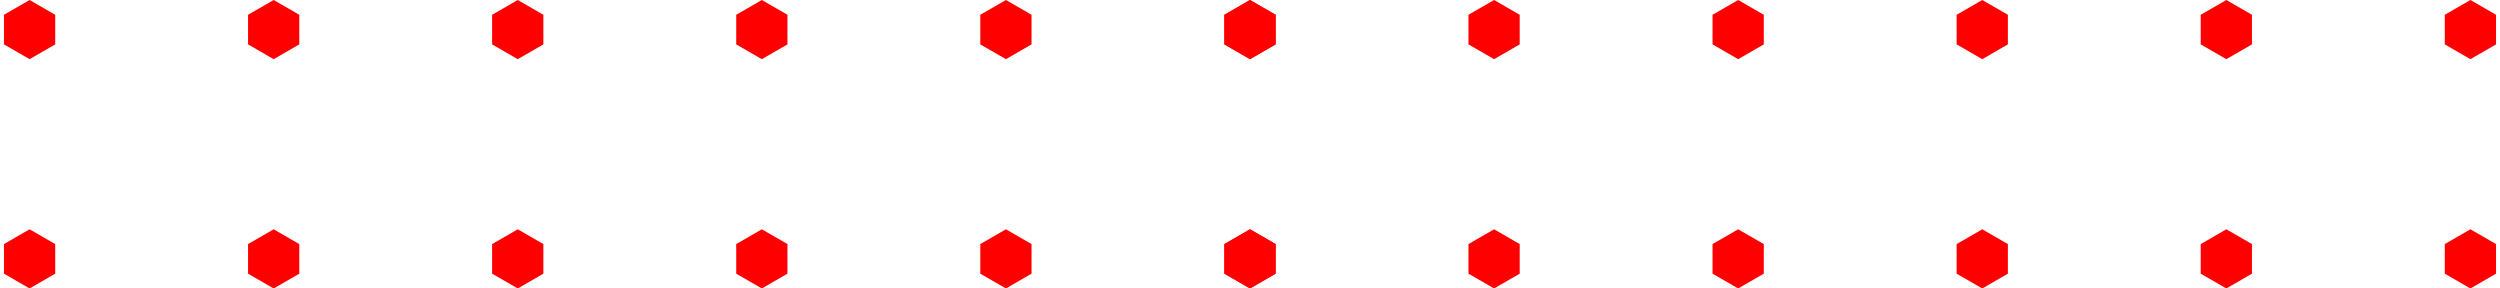 <svg width="338" height="39" viewBox="0 0 338 39" fill="none" xmlns="http://www.w3.org/2000/svg">
<path d="M169 8L172.464 6V2L169 0L165.536 2V6L169 8Z" fill="#FF0000"/>
<path d="M235 8L238.464 6V2L235 0L231.536 2V6L235 8Z" fill="#FF0000"/>
<path d="M301 8L304.464 6V2L301 0L297.536 2V6L301 8Z" fill="#FF0000"/>
<path d="M202 8L205.464 6V2L202 0L198.536 2V6L202 8Z" fill="#FF0000"/>
<path d="M268 8L271.464 6V2L268 0L264.536 2V6L268 8Z" fill="#FF0000"/>
<path d="M334 8L337.464 6V2L334 0L330.536 2V6L334 8Z" fill="#FF0000"/>
<path d="M169 39L172.464 37V33L169 31L165.536 33V37L169 39Z" fill="#FF0000"/>
<path d="M235 39L238.464 37V33L235 31L231.536 33V37L235 39Z" fill="#FF0000"/>
<path d="M301 39L304.464 37V33L301 31L297.536 33V37L301 39Z" fill="#FF0000"/>
<path d="M202 39L205.464 37V33L202 31L198.536 33V37L202 39Z" fill="#FF0000"/>
<path d="M268 39L271.464 37V33L268 31L264.536 33V37L268 39Z" fill="#FF0000"/>
<path d="M334 39L337.464 37V33L334 31L330.536 33V37L334 39Z" fill="#FF0000"/>
<path d="M4 8L7.464 6V2L4 0L0.536 2V6L4 8Z" fill="#FF0000"/>
<path d="M70 8L73.464 6V2L70 0L66.536 2V6L70 8Z" fill="#FF0000"/>
<path d="M136 8L139.464 6V2L136 0L132.536 2V6L136 8Z" fill="#FF0000"/>
<path d="M37 8L40.464 6V2L37 0L33.536 2V6L37 8Z" fill="#FF0000"/>
<path d="M103 8L106.464 6V2L103 0L99.536 2V6L103 8Z" fill="#FF0000"/>
<path d="M169 8L172.464 6V2L169 0L165.536 2V6L169 8Z" fill="#FF0000"/>
<path d="M4 39L7.464 37V33L4 31L0.536 33V37L4 39Z" fill="#FF0000"/>
<path d="M70 39L73.464 37V33L70 31L66.536 33V37L70 39Z" fill="#FF0000"/>
<path d="M136 39L139.464 37V33L136 31L132.536 33V37L136 39Z" fill="#FF0000"/>
<path d="M37 39L40.464 37V33L37 31L33.536 33V37L37 39Z" fill="#FF0000"/>
<path d="M103 39L106.464 37V33L103 31L99.536 33V37L103 39Z" fill="#FF0000"/>
<path d="M169 39L172.464 37V33L169 31L165.536 33V37L169 39Z" fill="#FF0000"/>
</svg>
